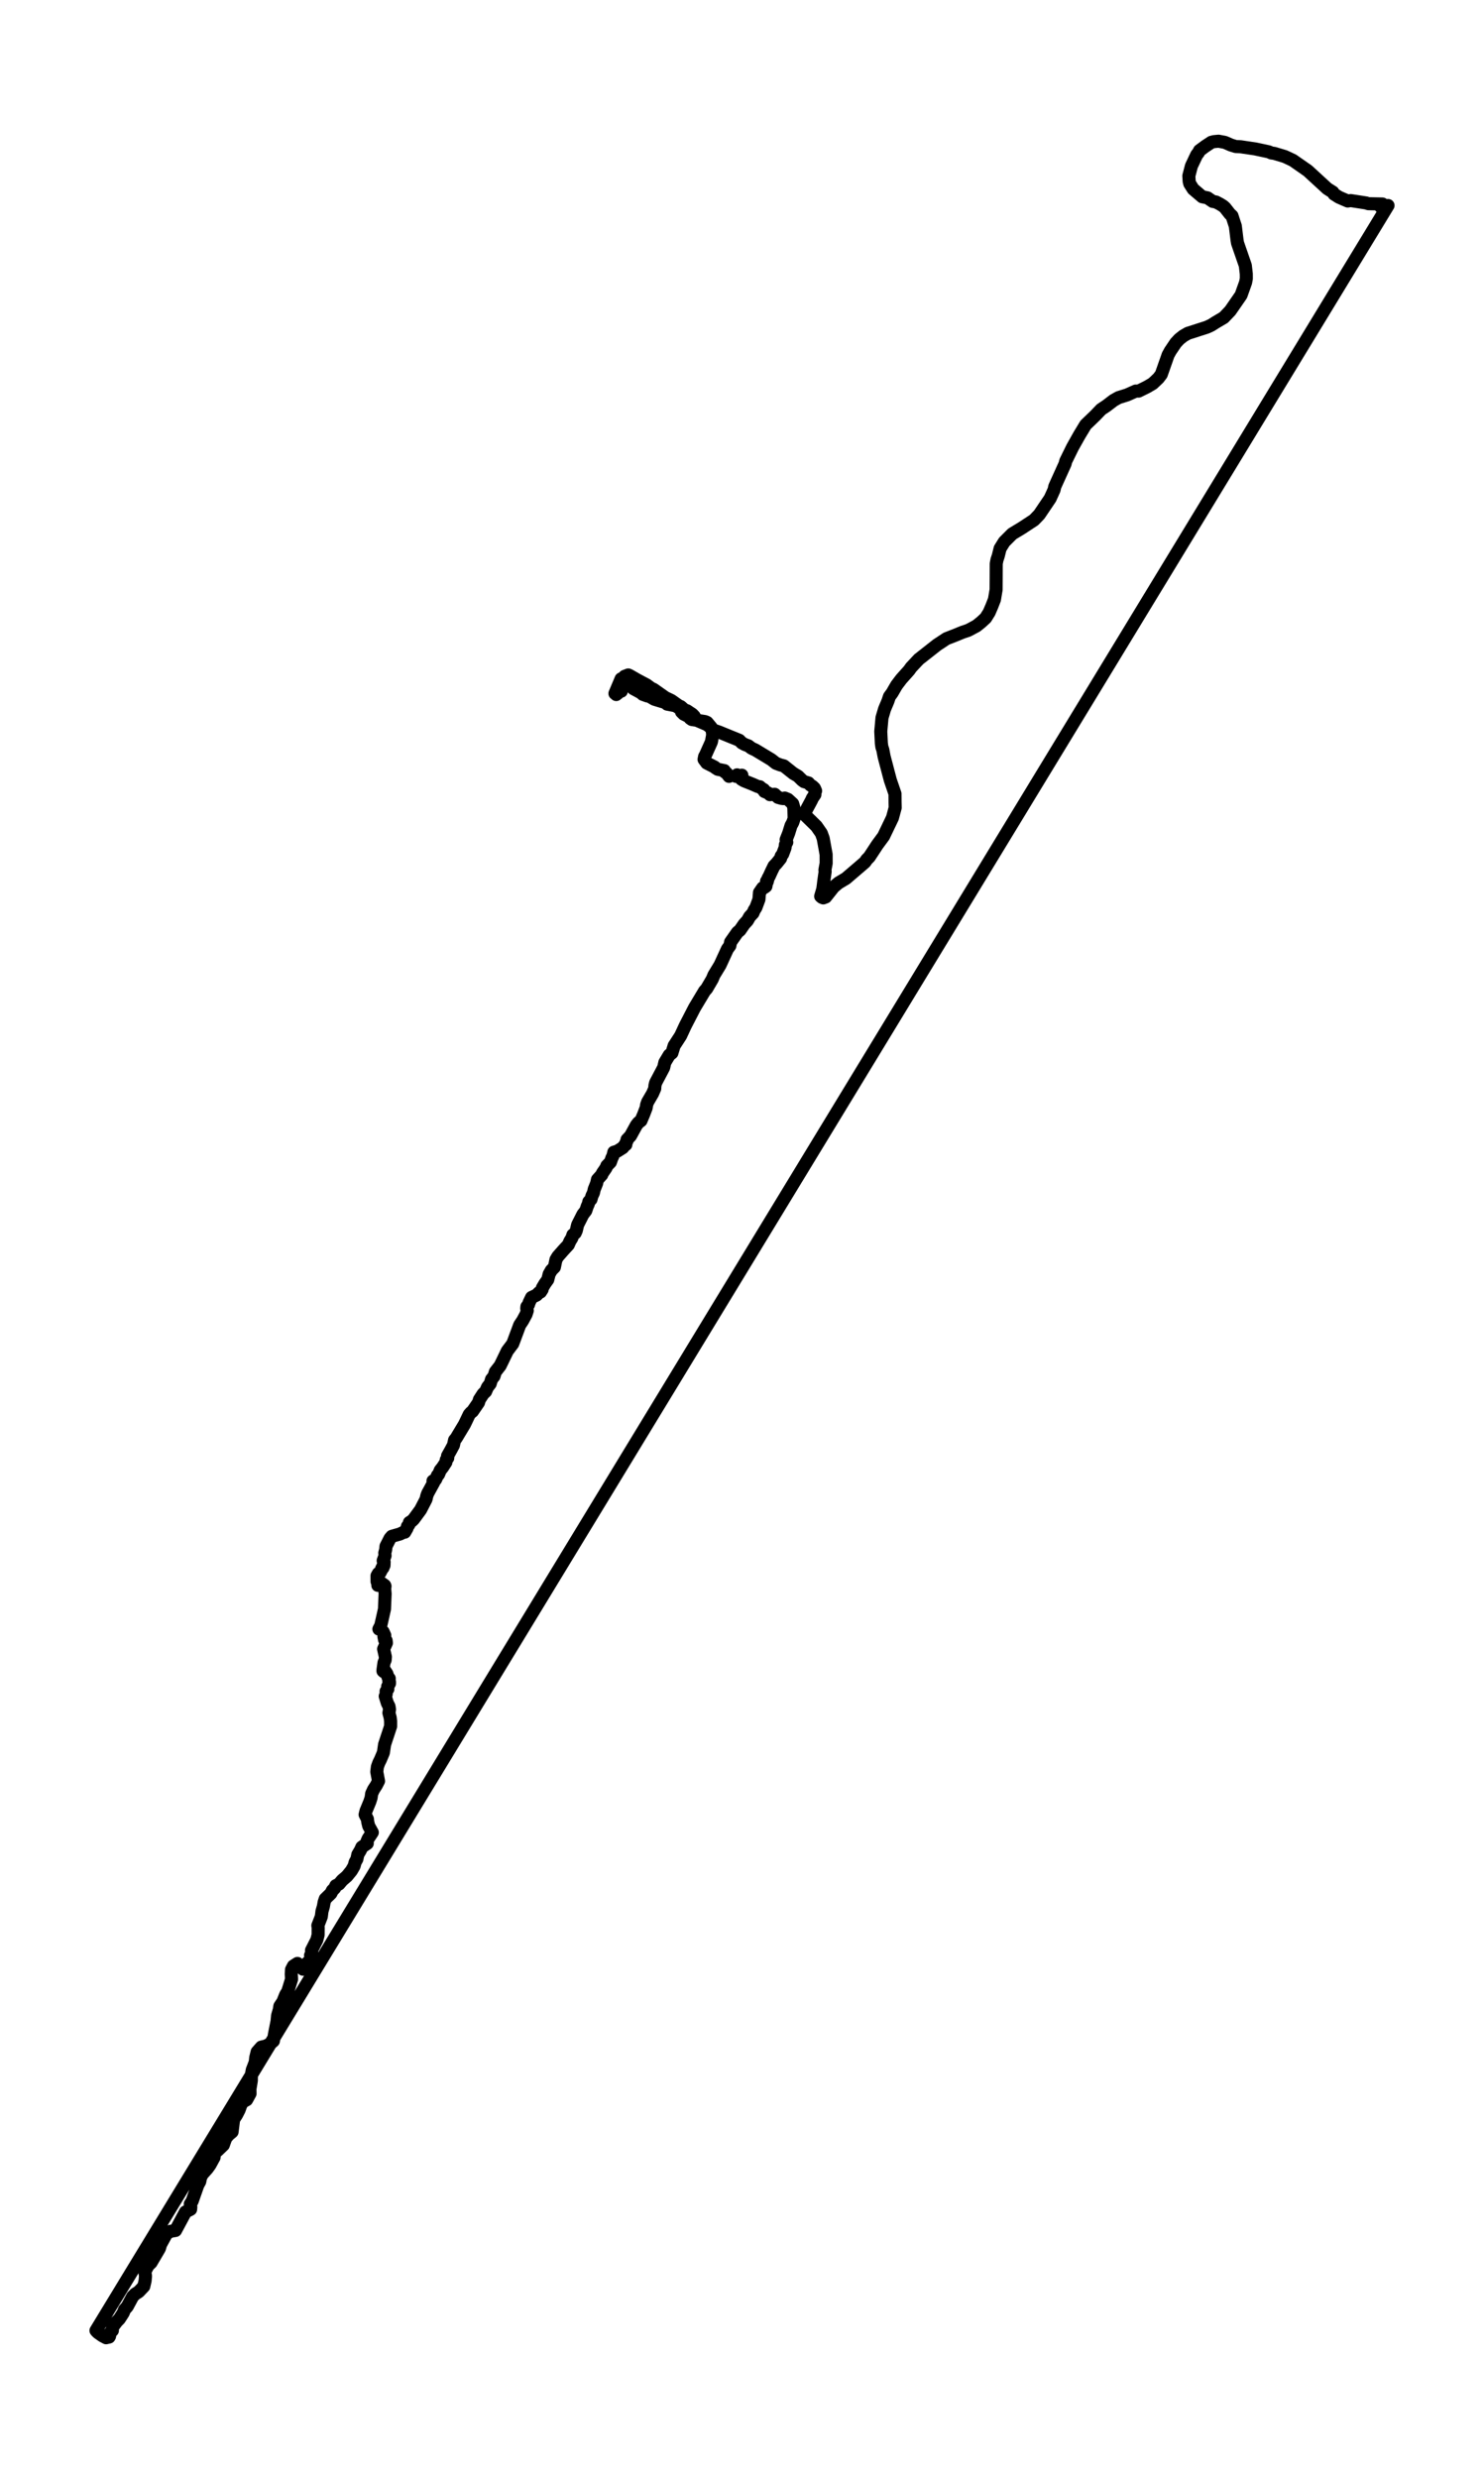 <?xml version="1.0" encoding="utf-8" standalone="no"?>
<!DOCTYPE svg PUBLIC "-//W3C//DTD SVG 1.1//EN"
  "http://www.w3.org/Graphics/SVG/1.1/DTD/svg11.dtd">
<svg height="568.8pt" version="1.1" viewBox="0 0 340.607 568.8" width="340.607pt" xmlns="http://www.w3.org/2000/svg" xmlns:xlink="http://www.w3.org/1999/xlink">
 <defs>
  <style type="text/css">*{stroke-linecap:butt;stroke-linejoin:round;}</style>
 </defs>
 <g id="figure_1">
  <g id="patch_1">
   <path d="M 0 568.8 
L 340.607 568.8 
L 340.607 0 
L 0 0 
z
" style="fill:#ffffff;"/>
  </g>
  <g id="axes_1">
   <g id="LineCollection_1">
    <path clip-path="url(#p59ef7c80fc)" d="M 169.825 178.534 
L 170.241 178.337 
L 170.272 177.871 
L 169.856 178.068 
L 168.908 178.141 
L 169.174 177.789 
L 169.747 178.358 
L 169.864 178.41 
L 170.147 178.782 
L 170.742 179.145 
L 172.835 179.983 
L 173.941 180.47 
L 174.395 180.521 
L 174.866 180.946 
L 175.305 181.174 
L 175.446 181.608 
L 176.3 181.96 
L 176.716 182.343 
L 177.797 182.25 
L 178.574 182.964 
L 179.357 183.192 
L 179.804 183.244 
L 180.118 183.12 
L 180.855 183.42 
L 181.788 184.279 
L 181.936 184.414 
L 182.195 185.294 
L 182.242 186.96 
L 182.266 187.809 
L 181.936 188.761 
L 181.552 189.445 
L 181.027 191.153 
L 180.431 192.664 
L 180.58 193.264 
L 180.267 193.823 
L 180.188 194.517 
L 179.647 195.966 
L 179.295 196.442 
L 179.161 196.96 
L 178.229 198.119 
L 177.649 198.72 
L 177.076 199.9 
L 176.543 201.069 
L 176.285 201.535 
L 176.104 202.291 
L 175.947 202.187 
L 175.869 202.922 
L 175.791 203.367 
L 175.485 203.606 
L 175.062 203.719 
L 174.317 204.796 
L 174.191 206.369 
L 173.486 208.264 
L 173.094 208.854 
L 172.835 209.496 
L 172.051 210.344 
L 171.565 211.214 
L 170.797 212.052 
L 169.841 213.44 
L 169.253 213.926 
L 167.685 216.162 
L 167.52 217.001 
L 166.972 217.736 
L 165.271 221.431 
L 163.867 223.739 
L 163.483 224.661 
L 162.19 226.866 
L 161.72 227.383 
L 159.423 231.213 
L 157.314 235.292 
L 156.217 237.652 
L 154.719 239.96 
L 154.218 241.606 
L 153.606 242.093 
L 152.595 243.78 
L 152.328 244.95 
L 150.478 248.449 
L 150.314 249.122 
L 150.275 249.774 
L 149.773 250.923 
L 148.644 252.859 
L 148.417 253.48 
L 148.307 254.194 
L 147.719 255.726 
L 147.115 257.144 
L 146.535 257.579 
L 146.057 258.19 
L 144.709 260.643 
L 143.917 261.481 
L 143.894 261.802 
L 143.682 262.196 
L 143.643 262.641 
L 143.274 262.91 
L 142.937 263.345 
L 141.699 264.132 
L 140.883 264.38 
L 140.672 265.26 
L 140.444 265.695 
L 140.099 266.668 
L 139.276 267.506 
L 139.12 267.941 
L 138.249 269.214 
L 138.116 269.556 
L 137.136 270.643 
L 136.94 271.512 
L 136.392 272.889 
L 136.211 273.686 
L 135.859 274.421 
L 135.655 275.177 
L 135.153 275.725 
L 135.028 276.284 
L 134.792 276.781 
L 134.447 277.806 
L 133.797 278.644 
L 132.574 281.056 
L 132.276 282.35 
L 132.017 282.92 
L 131.492 283.344 
L 131.273 284.027 
L 130.802 284.804 
L 130.434 285.642 
L 129.415 286.739 
L 128.035 288.303 
L 127.604 289.027 
L 127.243 290.766 
L 126.538 291.481 
L 126.044 292.35 
L 125.723 293.623 
L 125.048 294.565 
L 124.476 295.538 
L 124.437 295.859 
L 124.061 296.449 
L 123.763 296.553 
L 123.151 297.164 
L 122.007 297.702 
L 121.458 298.841 
L 121.294 299.358 
L 120.933 299.824 
L 120.894 300.248 
L 121.027 300.714 
L 120.737 301.594 
L 119.945 303.054 
L 119.287 304.027 
L 117.688 308.312 
L 116.441 309.969 
L 115.156 312.629 
L 114.795 313.364 
L 113.705 314.761 
L 113.384 315.776 
L 112.812 316.5 
L 112.506 317.515 
L 111.887 318.302 
L 111.463 319.285 
L 110.891 319.823 
L 110.037 321.138 
L 109.825 321.831 
L 108.437 323.85 
L 108.093 324.109 
L 107.693 324.564 
L 106.619 326.811 
L 104.706 329.989 
L 104.33 330.444 
L 104.079 331.603 
L 103.389 332.877 
L 102.723 334.057 
L 102.762 334.554 
L 102.417 334.988 
L 102.339 335.527 
L 101.578 336.696 
L 101.053 337.349 
L 100.653 338.311 
L 100.402 338.549 
L 99.979 339.481 
L 99.376 339.812 
L 99.54 340.164 
L 98.168 342.669 
L 97.965 343.208 
L 97.784 344.005 
L 96.898 345.713 
L 96.522 346.437 
L 94.939 348.59 
L 94.5 349.015 
L 93.967 349.336 
L 93.825 349.884 
L 93.512 350.236 
L 93.426 350.65 
L 92.908 351.561 
L 92.509 351.634 
L 91.787 351.986 
L 89.929 352.514 
L 89.538 352.948 
L 88.597 354.791 
L 88.511 355.609 
L 88.315 356.333 
L 88.377 356.965 
L 87.946 358.104 
L 88.174 358.424 
L 88.048 358.487 
L 88.158 358.745 
L 88.134 359.201 
L 87.821 359.47 
L 87.915 359.718 
L 87.601 359.915 
L 87.609 360.133 
L 87.194 360.919 
L 86.841 361.023 
L 86.535 361.561 
L 86.543 362.896 
L 86.911 363.538 
L 86.723 363.756 
L 87.06 363.787 
L 87.656 363.31 
L 88.299 363.776 
L 88.37 363.952 
L 88.291 364.542 
L 88.393 365.702 
L 88.244 369.221 
L 87.39 373 
L 86.966 373.797 
L 87.358 373.9 
L 87.931 374.407 
L 88.315 375.246 
L 88.111 375.463 
L 88.268 376.26 
L 88.628 376.447 
L 88.691 376.975 
L 88.048 378.382 
L 88.456 380.184 
L 88.401 380.877 
L 88.134 381.519 
L 87.915 383.092 
L 87.899 383.413 
L 88.087 383.579 
L 88.37 383.393 
L 88.801 384.045 
L 89.036 384.79 
L 89.342 385.142 
L 89.224 385.649 
L 89.404 385.929 
L 89.404 386.25 
L 88.981 386.954 
L 89.02 387.564 
L 88.613 388.082 
L 88.644 388.693 
L 88.417 389.21 
L 88.903 390.773 
L 89.287 391.539 
L 89.404 392.233 
L 89.263 393.02 
L 89.553 394.107 
L 89.655 394.945 
L 89.655 396.094 
L 88.268 400.286 
L 88.001 402.129 
L 87.303 403.785 
L 86.966 404.448 
L 86.621 405.39 
L 86.48 406.539 
L 86.88 408.671 
L 86.363 409.665 
L 85.72 410.659 
L 85.304 411.57 
L 85.179 412.491 
L 84.873 413.433 
L 84.011 415.514 
L 83.799 416.363 
L 84.332 417.408 
L 84.403 418.06 
L 84.63 418.981 
L 85.453 420.462 
L 84.521 421.859 
L 84.246 422.47 
L 84.293 422.977 
L 83.047 423.826 
L 82.702 424.582 
L 82.13 425.534 
L 81.91 426.59 
L 81.51 427.294 
L 81.275 428.174 
L 80.648 429.25 
L 79.629 430.503 
L 78.531 431.445 
L 77.81 432.304 
L 77.073 432.677 
L 76.823 433.236 
L 76.282 433.784 
L 75.945 434.457 
L 74.651 435.71 
L 74.4 436.455 
L 74.22 437.459 
L 73.899 438.546 
L 73.75 439.778 
L 72.95 441.828 
L 73.028 442.273 
L 73.013 443.97 
L 72.723 445.109 
L 71.492 447.521 
L 71.57 448.132 
L 71.28 448.66 
L 71.398 448.877 
L 71.641 449.032 
L 71.868 449.343 
L 71.672 449.902 
L 71.249 449.923 
L 70.685 450.243 
L 70.081 450.927 
L 69.846 451.641 
L 69.564 451.848 
L 68.96 451.341 
L 68.27 450.513 
L 67.337 451.113 
L 66.914 451.92 
L 66.851 452.987 
L 66.922 454.125 
L 66.036 456.972 
L 65.581 457.676 
L 64.939 459.27 
L 64.233 460.326 
L 64.108 461.133 
L 63.708 462.51 
L 63.59 463.783 
L 62.994 466.765 
L 62.751 468.307 
L 61.999 468.959 
L 61.003 469.477 
L 59.984 469.715 
L 59.02 470.812 
L 58.699 472.116 
L 58.581 473.193 
L 57.899 474.953 
L 57.703 476.04 
L 57.687 477.406 
L 57.366 479.331 
L 57.39 480.377 
L 56.606 481.806 
L 55.696 482.292 
L 55.265 483.048 
L 54.889 484.104 
L 54.317 485.222 
L 53.627 486.298 
L 53.266 489.166 
L 52.451 489.849 
L 51.824 490.594 
L 51.259 492.178 
L 49.966 493.42 
L 49.206 494.062 
L 49.135 495.014 
L 48.187 496.743 
L 47.575 497.592 
L 46.415 498.886 
L 46.031 499.662 
L 45.85 500.563 
L 45.396 501.391 
L 44.102 505.066 
L 43.671 505.728 
L 43.797 506.37 
L 43.75 506.929 
L 42.574 507.54 
L 40.293 511.784 
L 39.132 511.981 
L 38.231 512.498 
L 36.859 515.003 
L 36.585 515.924 
L 34.672 519.175 
L 33.998 519.817 
L 33.245 521.245 
L 33.402 522.26 
L 33.3 523.326 
L 33.002 524.62 
L 31.85 525.841 
L 31.027 526.369 
L 30.447 526.949 
L 29.208 529.247 
L 28.589 529.951 
L 28.275 530.727 
L 27.389 532.094 
L 26.778 532.715 
L 25.806 534.019 
L 25.798 534.744 
L 25.304 535.22 
L 25.148 536.038 
L 25.038 536.245 
L 24.348 536.4 
L 23.509 535.955 
L 22.459 535.21 
L 22.137 534.878 
L 22.028 534.754 
L 318.579 47.151 
L 316.972 47.524 
L 316.854 47.4 
L 317.176 47.079 
L 317.293 46.809 
L 317.215 46.809 
L 314.048 46.737 
L 313.554 46.571 
L 310.019 46.023 
L 309.329 46.126 
L 307.322 45.257 
L 306.178 44.532 
L 305.927 44.097 
L 304.633 43.28 
L 300.157 39.17 
L 296.739 36.789 
L 294.913 35.93 
L 292.475 35.195 
L 291.793 35.102 
L 291.197 34.833 
L 288.03 34.16 
L 284.738 33.673 
L 283.609 33.621 
L 282.504 33.27 
L 281.155 32.679 
L 280.183 32.493 
L 279.674 32.4 
L 278.584 32.504 
L 278.028 32.648 
L 276.648 33.559 
L 275.315 34.543 
L 275.041 35.071 
L 274.673 35.516 
L 273.45 38.104 
L 272.862 40.36 
L 272.94 41.613 
L 273.081 42.162 
L 273.865 43.393 
L 275.935 45.153 
L 277.157 45.402 
L 278.326 46.209 
L 279.102 46.354 
L 280.042 46.851 
L 280.771 47.306 
L 281.179 47.679 
L 282.3 49.108 
L 282.762 49.522 
L 283.531 51.871 
L 283.923 55.07 
L 284.04 55.774 
L 285.827 60.929 
L 286.047 62.844 
L 286.055 63.931 
L 285.89 64.801 
L 284.848 67.72 
L 282.37 71.301 
L 280.881 72.865 
L 278.96 74.003 
L 278.035 74.593 
L 277.024 75.069 
L 272.611 76.488 
L 271.584 77.088 
L 270.659 77.823 
L 269.859 78.682 
L 268.605 80.545 
L 268.103 81.456 
L 266.543 85.897 
L 265.869 86.787 
L 264.591 87.999 
L 263.282 88.775 
L 261.33 89.738 
L 260.68 89.727 
L 258.689 90.618 
L 256.737 91.228 
L 255.592 91.87 
L 253.938 93.133 
L 252.739 93.93 
L 251.336 95.39 
L 249.172 97.47 
L 247.738 99.841 
L 246.185 102.605 
L 244.61 105.803 
L 244.469 106.393 
L 242.086 111.662 
L 241.937 112.377 
L 241.035 114.364 
L 238.534 118.07 
L 237.319 119.333 
L 234.505 121.176 
L 232.334 122.49 
L 230.492 124.333 
L 229.551 125.844 
L 229.12 127.563 
L 228.83 128.442 
L 228.657 129.322 
L 228.642 132.78 
L 228.626 135.295 
L 228.242 137.573 
L 227.63 139.136 
L 227.035 140.512 
L 226.235 141.796 
L 225.177 142.769 
L 224.111 143.628 
L 222.253 144.622 
L 220.991 145.046 
L 219.086 145.823 
L 217.244 146.537 
L 215.064 147.976 
L 210.878 151.268 
L 209.13 153.131 
L 208.652 153.804 
L 206.865 155.802 
L 205.775 157.241 
L 204.756 159 
L 204.145 159.829 
L 203.815 160.822 
L 203.016 162.727 
L 202.436 164.694 
L 202.153 167.82 
L 202.287 170.542 
L 202.404 171.381 
L 202.624 172.033 
L 202.914 173.575 
L 204.34 178.989 
L 205.414 182.126 
L 205.43 184.041 
L 205.461 185.335 
L 205.054 186.846 
L 204.827 187.664 
L 202.804 191.877 
L 201.338 193.865 
L 200.413 195.283 
L 199.512 196.649 
L 198.947 197.208 
L 198.532 197.819 
L 197.332 198.854 
L 194.165 201.566 
L 192.449 202.591 
L 191.351 203.502 
L 189.509 205.821 
L 188.96 206.028 
L 188.631 205.893 
L 188.357 205.655 
L 188.843 204.02 
L 188.96 203.16 
L 189.062 202.281 
L 189.391 199.972 
L 189.329 199.641 
L 189.619 198.098 
L 189.611 196.059 
L 188.937 192.364 
L 188.513 191.204 
L 187.385 189.579 
L 186.334 188.544 
L 184.837 187.084 
L 184.806 186.567 
L 184.947 186.06 
L 186.248 183.637 
L 186.452 183.171 
L 187.032 182.323 
L 187.032 181.774 
L 187.196 181.463 
L 186.93 180.863 
L 186.475 180.418 
L 185.997 180.138 
L 185.574 179.652 
L 184.523 179.341 
L 184.061 178.989 
L 183.167 178.099 
L 182.078 177.457 
L 179.906 175.729 
L 179.075 175.511 
L 178.08 175.128 
L 177.045 174.31 
L 173.361 172.085 
L 172.49 171.681 
L 171.769 171.133 
L 170.954 170.832 
L 170.248 170.439 
L 169.684 169.859 
L 167.567 169 
L 165.035 167.965 
L 163.891 167.572 
L 162.315 166.298 
L 160.787 165.636 
L 159.666 165.16 
L 159.352 164.373 
L 158.89 163.886 
L 157.667 163.079 
L 157.157 162.934 
L 156.24 162.127 
L 155.809 161.951 
L 154.084 160.729 
L 152.712 160.077 
L 149.992 158.162 
L 149.451 157.924 
L 148.44 157.168 
L 146.308 156.04 
L 144.638 155.077 
L 144.199 154.87 
L 143.353 155.191 
L 143.235 155.667 
L 143.313 155.957 
L 142.553 155.771 
L 141.142 159.114 
L 141.424 159.207 
L 141.44 159.363 
L 141.534 159.259 
L 141.738 159.135 
L 142.357 158.4 
L 142.616 158.586 
L 142.584 158.586 
L 142.796 157.779 
L 142.647 157.51 
L 142.898 157.334 
L 142.53 156.557 
L 143.705 156.464 
L 144.693 157.147 
L 145.344 157.996 
L 147.115 158.949 
L 147.515 159.311 
L 148.511 159.673 
L 149.067 159.787 
L 150.18 160.439 
L 152.752 161.216 
L 153.12 161.568 
L 155.049 161.94 
L 156.381 162.799 
L 156.42 163.348 
L 156.93 163.855 
L 158.317 164.549 
L 158.404 164.839 
L 158.788 165.098 
L 161.853 165.574 
L 162.292 165.77 
L 163.217 166.878 
L 163.491 167.81 
L 163.57 168.648 
L 163.287 170.211 
L 161.9 173.296 
L 161.727 173.586 
L 161.594 174.248 
L 162.206 175.076 
L 164.009 175.998 
L 164.22 176.194 
L 164.73 176.515 
L 166.251 176.816 
L 166.345 177.136 
L 166.791 177.426 
L 167.332 178.141 
L 167.301 178.109 
L 167.552 178.016 
L 167.552 178.016 
" style="fill:none;stroke:#000000;stroke-width:3;"/>
   </g>
  </g>
 </g>
 <defs>
  <clipPath id="p59ef7c80fc">
   <rect height="554.4" width="326.207" x="7.2" y="7.2"/>
  </clipPath>
 </defs>
</svg>
